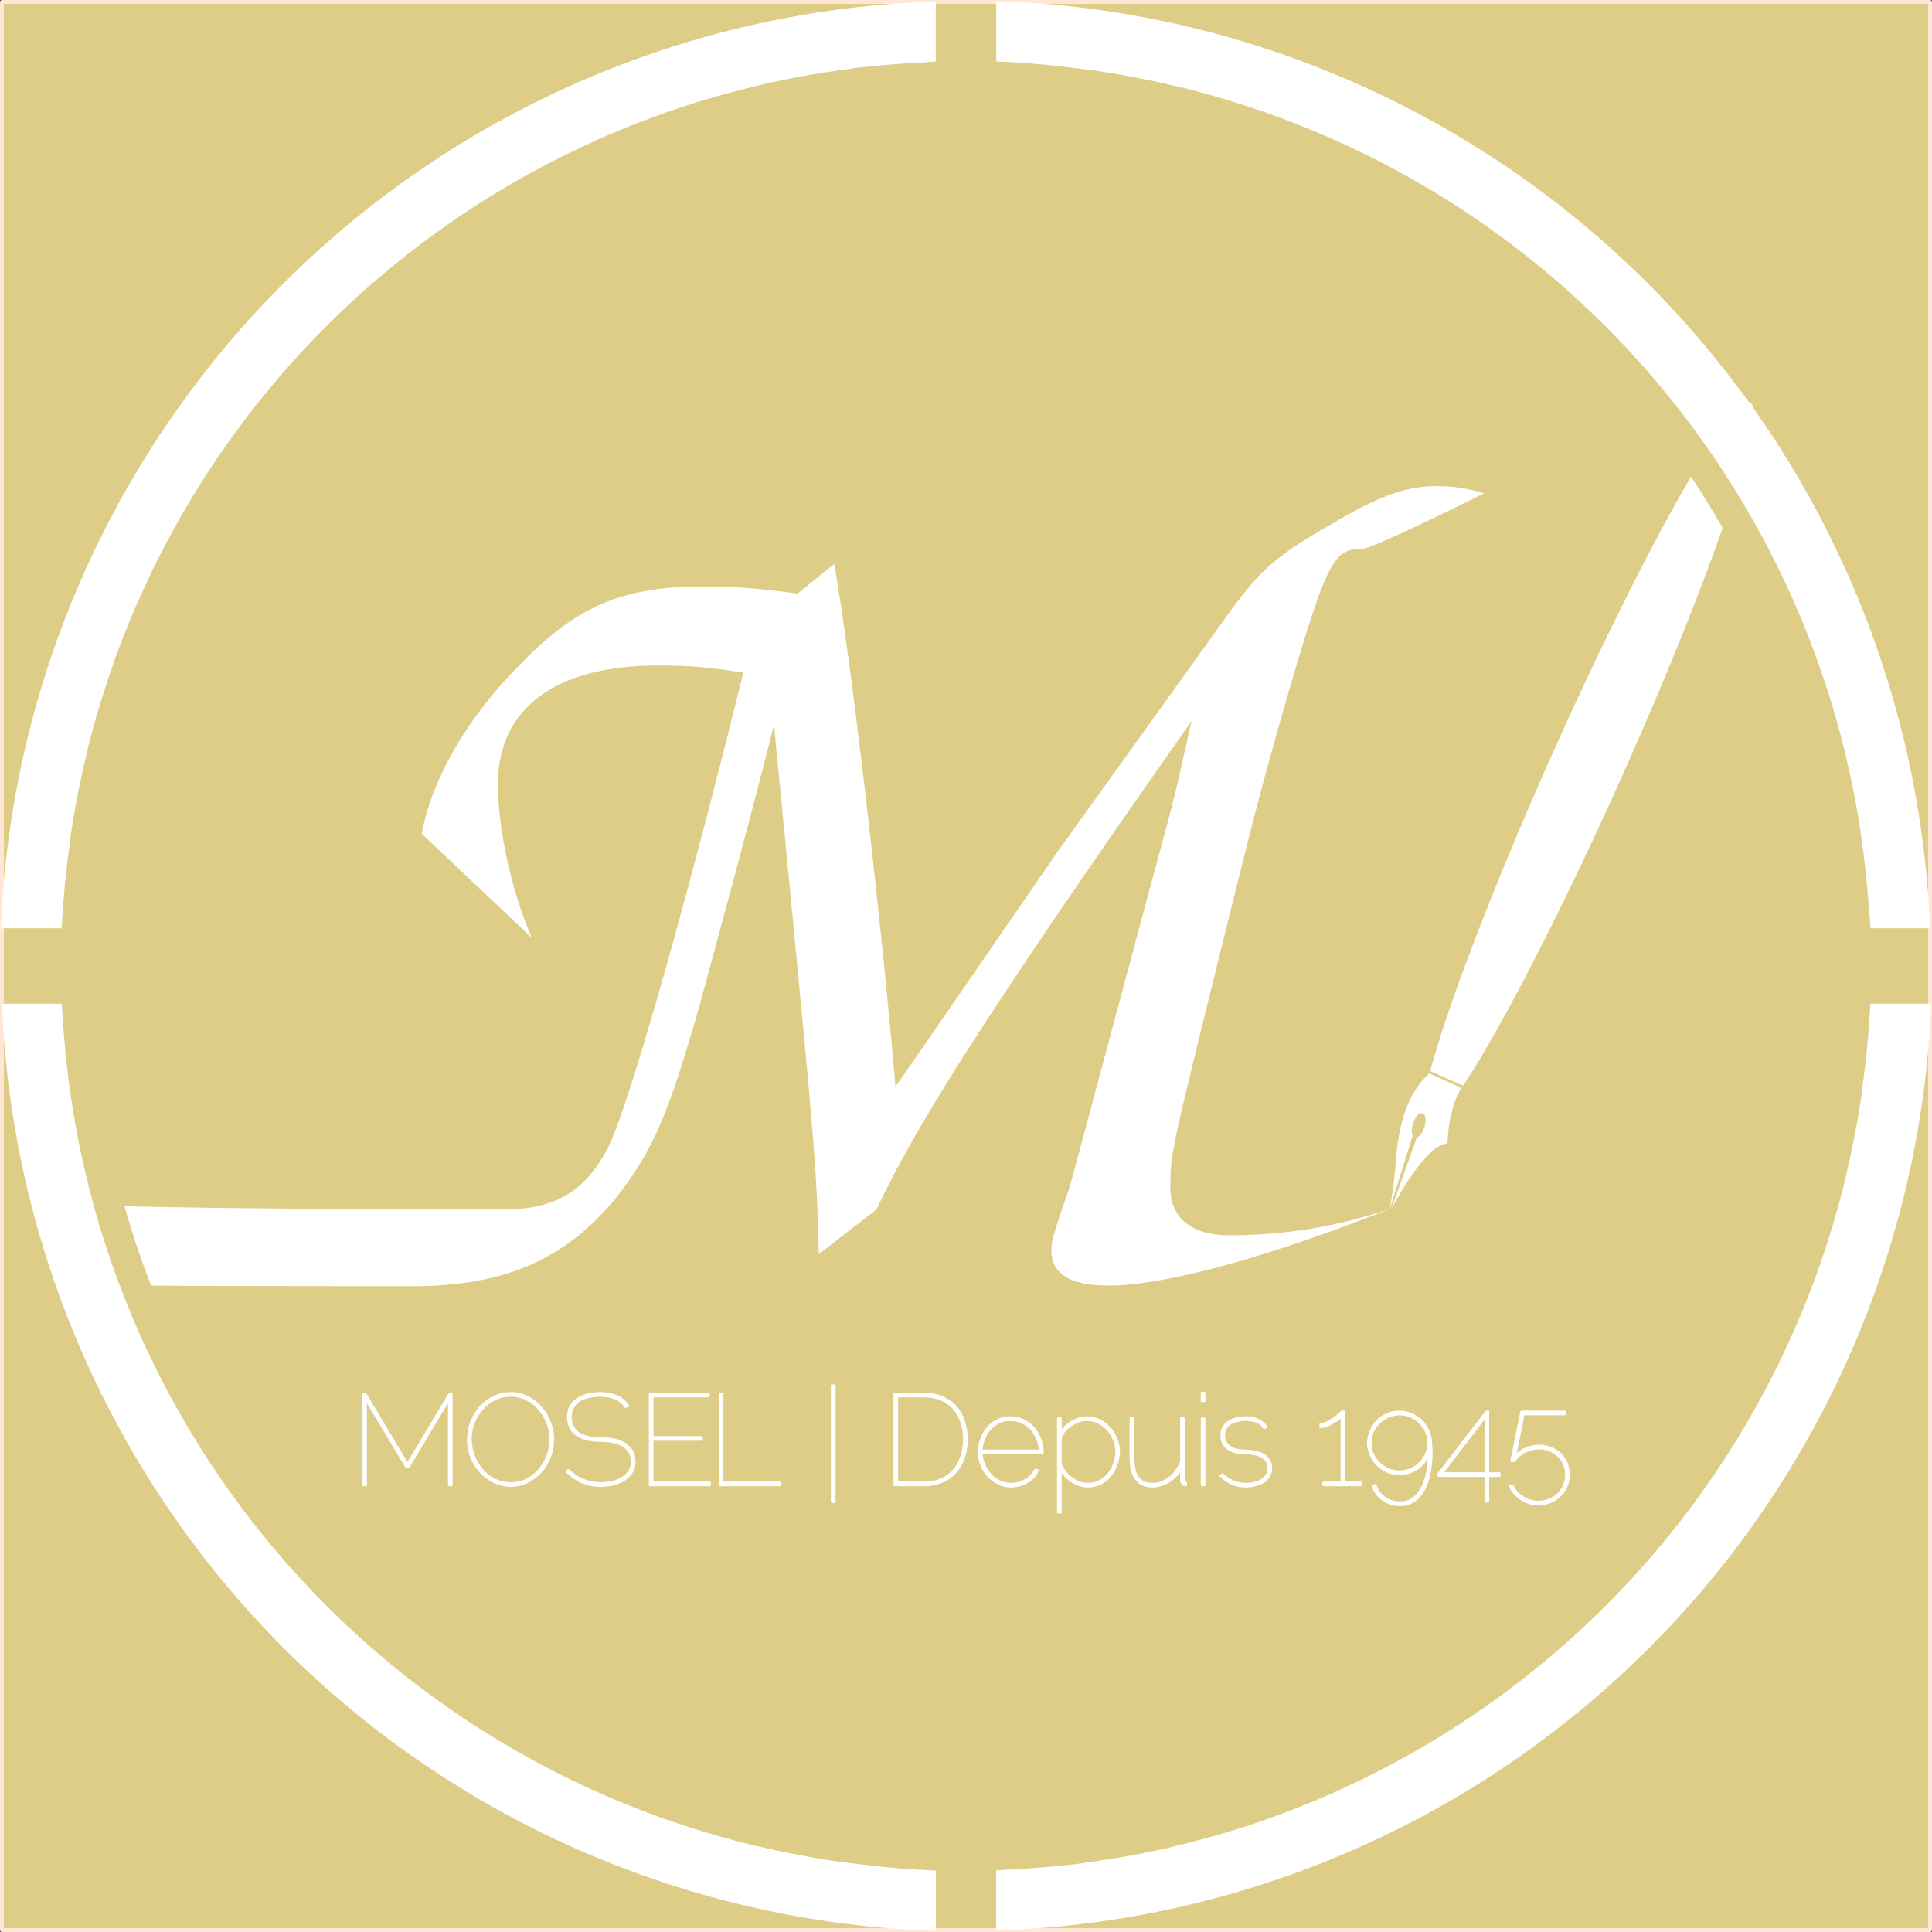 <?xml version="1.0" encoding="UTF-8" standalone="no"?>
<!-- Created with Inkscape (http://www.inkscape.org/) -->

<svg
   xmlns:dc="http://purl.org/dc/elements/1.1/"
   xmlns:cc="http://creativecommons.org/ns#"
   xmlns:rdf="http://www.w3.org/1999/02/22-rdf-syntax-ns#"
   xmlns:svg="http://www.w3.org/2000/svg"
   xmlns="http://www.w3.org/2000/svg"
   xmlns:sodipodi="http://sodipodi.sourceforge.net/DTD/sodipodi-0.dtd"
   xmlns:inkscape="http://www.inkscape.org/namespaces/inkscape"
   width="2048"
   height="2048"
   viewBox="0 0 2048 2048"
   id="svg2"
   version="1.1"
   inkscape:version="0.91 r13725"
   sodipodi:docname="mosel-03.svg">
  <rect x="0" y="0" width="2048" height="2048" fill="#333333" stroke="none"/>
  <defs
     id="defs4" />
  <sodipodi:namedview
     id="base"
     pagecolor="#ffffff"
     bordercolor="#666666"
     borderopacity="1.0"
     inkscape:pageopacity="0.0"
     inkscape:pageshadow="2"
     inkscape:zoom="0.1259119"
     inkscape:cx="2250.0466"
     inkscape:cy="1024"
     inkscape:document-units="px"
     inkscape:current-layer="layer1"
     showgrid="false"
     borderlayer="true"
     inkscape:showpageshadow="false"
     inkscape:window-width="2560"
     inkscape:window-height="1044"
     inkscape:window-x="0"
     inkscape:window-y="0"
     inkscape:window-maximized="1"
     units="px"
     inkscape:snap-bbox="true"
     inkscape:bbox-paths="true"
     inkscape:bbox-nodes="true"
     inkscape:snap-bbox-edge-midpoints="true"
     inkscape:snap-bbox-midpoints="true"
     inkscape:object-paths="true"
     inkscape:snap-intersection-paths="true"
     inkscape:object-nodes="true"
     inkscape:snap-smooth-nodes="true"
     inkscape:snap-midpoints="true"
     inkscape:snap-grids="true"
     inkscape:snap-others="true"
     showguides="false"
     inkscape:guide-bbox="true">
    <inkscape:grid
       type="xygrid"
       id="grid4136"
       empspacing="8" />
    <sodipodi:guide
       position="512,1536"
       orientation="0,1"
       id="guide4287" />
    <sodipodi:guide
       position="-512,512"
       orientation="0,1"
       id="guide4289" />
    <sodipodi:guide
       position="512,-512"
       orientation="0,1"
       id="guide4291" />
    <sodipodi:guide
       position="512,-512"
       orientation="1,0"
       id="guide4293" />
    <sodipodi:guide
       position="1664,1920"
       orientation="1,0"
       id="guide4360" />
    <sodipodi:guide
       position="384,1984"
       orientation="1,0"
       id="guide4377" />
  </sodipodi:namedview>
  <g
     inkscape:label="Layer 1"
     inkscape:groupmode="layer"
     id="layer1"
     transform="translate(0,995.638)">
    <g
       id="g3974"
       transform="translate(-8136.165,-3.5e-5)">
      <path
         style="opacity:1;fill:#decd87;fill-opacity:1;stroke:#ffe6d5;stroke-width:4.121;stroke-linecap:round;stroke-linejoin:round;stroke-miterlimit:4;stroke-dasharray:none;stroke-opacity:1"
         d="m 8138.226,-993.578 2043.879,0 0,2043.879 -2043.879,0 z"
         id="rect4449"
         inkscape:connector-curvature="0" />
      <path
         id="path4279"
         d="m 9192.238,-994.503 0,64 a 960,960 0 0 1 0.016,0.002 960,960 0 0 1 83.955,7.111 960,960 0 0 1 18.199,2.209 960,960 0 0 1 78.777,14.701 960,960 0 0 1 14.012,3.145 960,960 0 0 1 80.613,23.576 960,960 0 0 1 10.043,3.336 960,960 0 0 1 81.078,32.809 960,960 0 0 1 6.66,2.979 960,960 0 0 1 80.111,42.168 960,960 0 0 1 3.773,2.166 960,960 0 0 1 77.725,51.424 960,960 0 0 1 1.508,1.078 960,960 0 0 1 292.461,350.264 960,960 0 0 1 1.769,3.664 960,960 0 0 1 35.022,81.588 960,960 0 0 1 3.779,10.352 960,960 0 0 1 24.56,77.891 960,960 0 0 1 4.534,17.75 960,960 0 0 1 0,0.014 960,960 0 0 1 15.134,72.621 960,960 0 0 1 0,0.014 960,960 0 0 1 3.108,20.562 960,960 0 0 1 0.771,5.109 960,960 0 0 1 6.996,66.088 960,960 0 0 1 0,0.012 960,960 0 0 1 2.145,26.234 l 63.094,0 a 1024,1024 0 0 0 -187.718,-551.992 c -0.523,-3.022 -1.567,-4.964 -3.189,-5.691 -0.426,-0.191 -0.889,-0.293 -1.385,-0.318 a 1024,1024 0 0 0 -797.553,-424.863 z m -64.145,0.471 a 1024,1024 0 0 0 -991.068,982.395 l 64.557,0 a 960,960 0 0 1 0,-0.004 960,960 0 0 1 7.803,-84.033 960,960 0 0 1 1.939,-15.977 960,960 0 0 1 15.805,-81.045 960,960 0 0 1 2.693,-12.002 960,960 0 0 1 24.838,-82.455 960,960 0 0 1 2.797,-8.418 960,960 0 0 1 34.125,-82.416 960,960 0 0 1 2.418,-5.402 960,960 0 0 1 43.449,-80.955 960,960 0 0 1 1.668,-2.906 960,960 0 0 1 52.609,-78.135 960,960 0 0 1 0.662,-0.928 960,960 0 0 1 457.508,-332.748 960,960 0 0 1 0.014,-0.006 960,960 0 0 1 0.75,-0.273 960,960 0 0 1 1.619,-0.59 960,960 0 0 1 86.586,-24.762 960,960 0 0 1 7.021,-1.793 960,960 0 0 1 83.697,-15.105 960,960 0 0 1 0.025,-0.004 960,960 0 0 1 5.41,-0.816 960,960 0 0 1 6.93,-1.047 960,960 0 0 1 71.309,-5.832 960,960 0 0 1 14.834,-1.213 l 0,-63.529 z m 800.607,503.725 c -39.317,66.957 -91.743,170.666 -144.908,289.217 -61.651,137.503 -111.83,267.463 -131.565,340.732 l 32.039,14.369 c 1.208,0.542 2.877,1.352 3.65,0.17 41.575,-63.716 104.875,-186.982 166.221,-323.725 45.513,-101.487 83.218,-195.258 108.109,-266.539 a 928,928 0 0 0 -33.547,-54.225 z m -269.27,10.055 c -32.515,0 -60.026,10.006 -105.047,36.268 -70.032,40.018 -82.538,51.274 -127.559,115.053 l -168.826,235.105 -141.315,205.094 -31.264,45.02 c -16.257,-190.086 -48.772,-466.46 -65.029,-554 l -38.768,31.264 c -47.522,-6.253 -71.283,-7.504 -101.297,-7.504 -83.788,0 -133.809,21.259 -192.586,82.537 -56.727,56.727 -94.037,122.278 -104.523,179.605 l 116.77,110.398 c -26.889,-62.404 -36.008,-127.851 -36.008,-162.445 0,-81.287 61.279,-126.309 170.078,-126.309 28.763,0 48.772,1.251 90.041,7.504 -55.025,223.851 -122.556,466.583 -145.066,506.602 -23.761,43.77 -55.025,62.527 -108.799,62.527 -17.544,0 -273.126,-0.013 -402.145,-3.527 a 928,928 0 0 0 0.043,0.129 928,928 0 0 0 28.256,84.141 c 94.066,0.542 268.087,0.545 277.551,0.545 97.544,0 162.575,-28.763 216.35,-95.043 40.018,-51.273 55.023,-91.412 85.037,-193.959 13.756,-50.023 60.028,-220.1 81.287,-306.389 43.77,451.454 45.02,461.459 47.522,561.504 l 61.277,-47.522 c 43.77,-93.792 127.559,-223.851 333.902,-517.734 l -12.506,55.025 c -3.752,18.758 -13.757,56.276 -28.764,111.301 -72.533,270.122 -87.54,327.648 -90.041,333.9 -5.45,15.669 -10.8,30.596 -14.541,43.77 -35.729,124.707 289.42,0.034 356.008,-26.85 -56.998,19.233 -111.001,27.838 -170.139,28.102 -40.018,0 -62.527,-18.759 -62.527,-50.023 0,-32.515 1.249,-40.018 33.764,-172.578 53.774,-217.598 57.526,-232.606 81.287,-317.644 50.023,-173.829 56.276,-187.584 88.791,-187.584 11.255,0 128.809,-58.777 128.809,-58.777 -22.51,-6.253 -35.017,-7.504 -50.023,-7.504 z M 8138.193,68.362 a 1024,1024 0 0 0 989.973,982.867 l 0,-64 a 960,960 0 0 1 -83.728,-7.078 960,960 0 0 1 -18.625,-2.26 960,960 0 0 1 -78.111,-14.565 960,960 0 0 1 -14.801,-3.322 960,960 0 0 1 -79.547,-23.246 960,960 0 0 1 -11.262,-3.742 960,960 0 0 1 -79.654,-32.215 960,960 0 0 1 -8.191,-3.666 960,960 0 0 1 -78.377,-41.234 960,960 0 0 1 -5.617,-3.223 960,960 0 0 1 -75.725,-50.08 960,960 0 0 1 -3.59,-2.568 960,960 0 0 1 -71.775,-58.559 960,960 0 0 1 -2.027,-1.779 960,960 0 0 1 -66.574,-66.432 960,960 0 0 1 -0.992,-1.066 960,960 0 0 1 -60.17,-73.426 960,960 0 0 1 -0.473,-0.623 960,960 0 0 1 -52.789,-79.449 960,960 0 0 1 -0.234,-0.385 960,960 0 0 1 -44.582,-84.293 960,960 0 0 1 -0.299,-0.619 960,960 0 0 1 -35.752,-87.856 960,960 0 0 1 -0.463,-1.268 960,960 0 0 1 -26.527,-90.055 960,960 0 0 1 -0.619,-2.418 960,960 0 0 1 -17.135,-90.826 960,960 0 0 1 -0.703,-4.646 960,960 0 0 1 -6.231,-59.619 960,960 0 0 1 0,-0.01 960,960 0 0 1 -1.863,-28.34 l -63.529,0 z m 1980.556,0 a 960,960 0 0 1 -7.802,84.033 960,960 0 0 1 -1.94,15.977 960,960 0 0 1 -15.805,81.045 960,960 0 0 1 -2.693,12.004 960,960 0 0 1 -24.818,82.393 960,960 0 0 1 -2.824,8.502 960,960 0 0 1 -34.118,82.389 960,960 0 0 1 -2.418,5.406 960,960 0 0 1 -43.449,80.955 960,960 0 0 1 -1.668,2.906 960,960 0 0 1 -52.609,78.135 960,960 0 0 1 -0.662,0.928 960,960 0 0 1 -457.508,332.748 960,960 0 0 1 -0.014,0.01 960,960 0 0 1 -0.75,0.273 960,960 0 0 1 -1.619,0.59 960,960 0 0 1 -86.586,24.762 960,960 0 0 1 -7.021,1.793 960,960 0 0 1 -83.697,15.105 960,960 0 0 1 -0.025,0 960,960 0 0 1 -6.576,0.992 960,960 0 0 1 -5.762,0.871 960,960 0 0 1 -71.398,5.836 960,960 0 0 1 -0.02,0 960,960 0 0 1 -14.801,1.209 l 0,63.531 A 1024,1024 0 0 0 10183.308,68.362 l -64.559,0 z"
         style="opacity:1;fill:#ffffff;fill-opacity:1;stroke:none;stroke-width:35;stroke-linecap:round;stroke-linejoin:round;stroke-miterlimit:4;stroke-dasharray:none;stroke-opacity:1"
         inkscape:connector-curvature="0" />
      <path
         style="fill:#ffffff"
         d="m 9651.08,142.202 c -10.969,10.84 -29.28,30.38 -34.691,85.799 -0.529,12.851 -3.905,40.922 -6.919,57.599 l 24.232,-77.334 c -1.457,-2.799 -1.397,-7.762 0.2,-12.784 2.27,-7.137 6.841,-12.053 10.209,-10.979 3.367,1.072 4.257,7.724 1.988,14.858 -1.783,5.606 -5.058,9.994 -8.103,10.93 l -26.901,75.621 c 11.061,-20.471 38.125,-67.446 59.56,-69.758 0,-1.606 0.278,-33.458 13.562,-56.809 0.66,-1.008 0.182,-2.201 -1.165,-2.805 z"
         id="path4275"
         inkscape:connector-curvature="0"
         sodipodi:nodetypes="ccccccccccccc" />
      <path
         inkscape:connector-curvature="0"
         id="path3387"
         style="font-style:normal;font-variant:normal;font-weight:normal;font-stretch:normal;font-size:136.451px;line-height:125%;font-family:Raleway;-inkscape-font-specification:'Raleway weight=250';text-align:start;letter-spacing:0px;word-spacing:0px;text-anchor:start;fill:#ffffff;fill-opacity:1;stroke:#ffffff;stroke-width:2.206;stroke-linecap:round;stroke-linejoin:round;stroke-miterlimit:4;stroke-dasharray:none;stroke-opacity:1"
         d="m 8612.144,578.704 0,-90.876 -42.982,71.773 -2.183,0 -42.982,-71.773 0,90.876 -2.729,0 0,-96.88 2.183,0 44.62,74.502 44.619,-74.502 2.183,0 0,96.88 -2.729,0 z" />
      <path
         inkscape:connector-curvature="0"
         id="path3389"
         style="font-style:normal;font-variant:normal;font-weight:normal;font-stretch:normal;font-size:136.451px;line-height:125%;font-family:Raleway;-inkscape-font-specification:'Raleway weight=250';text-align:start;letter-spacing:0px;word-spacing:0px;text-anchor:start;fill:#ffffff;fill-opacity:1;stroke:#ffffff;stroke-width:2.206;stroke-linecap:round;stroke-linejoin:round;stroke-miterlimit:4;stroke-dasharray:none;stroke-opacity:1"
         d="m 8677.489,579.386 q -10.097,-0.273 -18.421,-4.503 -8.187,-4.23 -14.191,-11.053 -6.004,-6.823 -9.279,-15.555 -3.275,-8.733 -3.275,-18.012 0,-9.688 3.411,-18.557 3.548,-8.869 9.552,-15.692 6.14,-6.823 14.327,-10.78 8.323,-4.094 17.875,-4.094 9.961,0 18.284,4.366 8.323,4.23 14.191,11.189 6.004,6.959 9.279,15.828 3.275,8.733 3.275,17.739 0,9.688 -3.548,18.557 -3.411,8.869 -9.552,15.692 -6.004,6.686 -14.191,10.78 -8.187,3.957 -17.739,4.094 z m -42.436,-49.122 q 0.273,9.006 3.411,17.466 3.275,8.323 8.869,14.873 5.595,6.413 13.236,10.234 7.641,3.821 16.92,3.821 9.415,0 17.193,-3.957 7.914,-4.094 13.372,-10.643 5.595,-6.55 8.596,-14.873 3.138,-8.324 3.138,-16.92 0,-9.006 -3.275,-17.329 -3.138,-8.46 -8.869,-14.873 -5.731,-6.55 -13.509,-10.37 -7.641,-3.821 -16.647,-3.821 -9.415,0 -17.329,4.094 -7.778,3.957 -13.372,10.507 -5.595,6.55 -8.733,14.873 -3.002,8.323 -3.002,16.92 z" />
      <path
         inkscape:connector-curvature="0"
         id="path3391"
         style="font-style:normal;font-variant:normal;font-weight:normal;font-stretch:normal;font-size:136.451px;line-height:125%;font-family:Raleway;-inkscape-font-specification:'Raleway weight=250';text-align:start;letter-spacing:0px;word-spacing:0px;text-anchor:start;fill:#ffffff;fill-opacity:1;stroke:#ffffff;stroke-width:2.206;stroke-linecap:round;stroke-linejoin:round;stroke-miterlimit:4;stroke-dasharray:none;stroke-opacity:1"
         d="m 8736.93,564.377 2.047,-1.774 q 6.686,6.959 15.555,10.507 9.006,3.548 18.421,3.548 5.595,0 11.462,-1.228 5.867,-1.228 10.643,-3.957 4.776,-2.729 7.778,-7.095 3.138,-4.366 3.138,-10.643 0,-6.959 -3.275,-11.189 -3.138,-4.366 -8.187,-6.823 -4.912,-2.456 -10.916,-3.275 -5.867,-0.819 -11.325,-0.819 -6.55,0 -12.69,-1.228 -6.14,-1.228 -10.916,-4.094 -4.639,-3.002 -7.505,-7.914 -2.865,-4.912 -2.865,-12.281 0,-6.959 3.002,-11.735 3.138,-4.776 8.051,-7.641 4.912,-3.002 10.78,-4.23 6.004,-1.365 11.735,-1.365 6.004,0 10.507,0.955 4.639,0.819 8.187,2.593 3.684,1.637 6.413,4.23 2.729,2.456 5.049,5.731 l -2.592,1.092 q -2.32,-3.411 -5.458,-5.731 -3.138,-2.32 -6.822,-3.684 -3.684,-1.365 -7.641,-1.91 -3.821,-0.546 -7.641,-0.546 -5.731,0 -11.189,1.228 -5.458,1.092 -9.824,3.684 -4.23,2.593 -6.959,6.959 -2.729,4.23 -2.865,10.37 0,6.959 2.729,11.462 2.865,4.366 7.232,6.959 4.503,2.456 10.097,3.411 5.595,0.955 11.189,0.955 6.55,0 12.963,1.092 6.55,1.092 11.735,3.957 5.322,2.729 8.46,7.641 3.275,4.776 3.275,12.144 0,7.232 -3.411,12.144 -3.411,4.776 -8.733,7.914 -5.322,3.002 -11.598,4.366 -6.277,1.228 -12.008,1.228 -12.008,0 -21.013,-4.366 -8.869,-4.503 -15.01,-10.643 z" />
      <path
         inkscape:connector-curvature="0"
         id="path3393"
         style="font-style:normal;font-variant:normal;font-weight:normal;font-stretch:normal;font-size:136.451px;line-height:125%;font-family:Raleway;-inkscape-font-specification:'Raleway weight=250';text-align:start;letter-spacing:0px;word-spacing:0px;text-anchor:start;fill:#ffffff;fill-opacity:1;stroke:#ffffff;stroke-width:2.206;stroke-linecap:round;stroke-linejoin:round;stroke-miterlimit:4;stroke-dasharray:none;stroke-opacity:1"
         d="m 8888.664,575.975 0,2.729 -63.586,0 0,-96.88 62.358,0 0,2.729 -59.629,0 0,43.255 52.261,0 0,2.729 -52.261,0 0,45.438 60.857,0 z" />
      <path
         inkscape:connector-curvature="0"
         id="path3395"
         style="font-style:normal;font-variant:normal;font-weight:normal;font-stretch:normal;font-size:136.451px;line-height:125%;font-family:Raleway;-inkscape-font-specification:'Raleway weight=250';text-align:start;letter-spacing:0px;word-spacing:0px;text-anchor:start;fill:#ffffff;fill-opacity:1;stroke:#ffffff;stroke-width:2.206;stroke-linecap:round;stroke-linejoin:round;stroke-miterlimit:4;stroke-dasharray:none;stroke-opacity:1"
         d="m 8899.173,578.704 0,-96.88 2.729,0 0,94.151 60.857,0 0,2.729 -63.586,0 z" />
      <path
         inkscape:connector-curvature="0"
         id="path3397"
         style="font-style:normal;font-variant:normal;font-weight:normal;font-stretch:normal;font-size:136.451px;line-height:125%;font-family:Raleway;-inkscape-font-specification:'Raleway weight=250';text-align:start;letter-spacing:0px;word-spacing:0px;text-anchor:start;fill:#ffffff;fill-opacity:1;stroke:#ffffff;stroke-width:2.206;stroke-linecap:round;stroke-linejoin:round;stroke-miterlimit:4;stroke-dasharray:none;stroke-opacity:1"
         d="m 9018.047,596.443 0,-123.488 2.729,0 0,123.488 -2.729,0 z" />
      <path
         inkscape:connector-curvature="0"
         id="path3399"
         style="font-style:normal;font-variant:normal;font-weight:normal;font-stretch:normal;font-size:136.451px;line-height:125%;font-family:Raleway;-inkscape-font-specification:'Raleway weight=250';text-align:start;letter-spacing:0px;word-spacing:0px;text-anchor:start;fill:#ffffff;fill-opacity:1;stroke:#ffffff;stroke-width:2.206;stroke-linecap:round;stroke-linejoin:round;stroke-miterlimit:4;stroke-dasharray:none;stroke-opacity:1"
         d="m 9084.388,578.704 0,-96.88 31.111,0 q 11.462,0 19.922,3.821 8.596,3.821 14.191,10.37 5.731,6.55 8.46,15.419 2.865,8.733 2.865,18.694 0,11.053 -3.275,20.058 -3.138,8.869 -9.006,15.283 -5.867,6.277 -14.327,9.824 -8.46,3.411 -18.83,3.411 l -31.111,0 z m 73.82,-48.577 q -0.136,-10.234 -3.002,-18.557 -2.865,-8.46 -8.323,-14.464 -5.322,-6.004 -13.236,-9.279 -7.914,-3.275 -18.148,-3.275 l -28.382,0 0,91.422 28.382,0 q 10.507,0 18.421,-3.411 7.914,-3.411 13.236,-9.552 5.322,-6.14 8.051,-14.464 2.729,-8.46 3.002,-18.421 z" />
      <path
         inkscape:connector-curvature="0"
         id="path3401"
         style="font-style:normal;font-variant:normal;font-weight:normal;font-stretch:normal;font-size:136.451px;line-height:125%;font-family:Raleway;-inkscape-font-specification:'Raleway weight=250';text-align:start;letter-spacing:0px;word-spacing:0px;text-anchor:start;fill:#ffffff;fill-opacity:1;stroke:#ffffff;stroke-width:2.206;stroke-linecap:round;stroke-linejoin:round;stroke-miterlimit:4;stroke-dasharray:none;stroke-opacity:1"
         d="m 9173.837,543.5 q 0.137,-7.095 2.456,-13.645 2.456,-6.686 6.686,-11.735 4.366,-5.185 10.37,-8.187 6.004,-3.138 13.372,-3.138 7.778,0 14.054,3.002 6.413,3.002 10.916,8.051 4.503,5.049 6.959,11.735 2.593,6.55 2.729,13.782 l 0,1.501 -64.814,0 q 0.409,6.413 2.865,12.281 2.593,5.867 6.686,10.37 4.23,4.503 9.688,7.232 5.595,2.593 12.144,2.593 3.821,0 7.641,-0.955 3.957,-1.092 7.368,-3.002 3.411,-1.91 6.14,-4.639 2.729,-2.729 4.367,-6.277 l 2.592,0.682 q -1.637,4.094 -4.776,7.368 -3.002,3.138 -6.959,5.322 -3.821,2.047 -8.187,3.138 -4.23,1.092 -8.187,1.092 -7.368,0 -13.645,-3.138 -6.277,-3.138 -10.916,-8.323 -4.503,-5.185 -7.095,-11.735 -2.456,-6.55 -2.456,-13.372 z m 64.678,-1.365 q -0.409,-6.959 -3.002,-12.826 -2.456,-6.004 -6.55,-10.37 -4.093,-4.366 -9.825,-6.823 -5.595,-2.593 -12.417,-2.593 -6.959,0 -12.553,3.002 -5.458,2.865 -9.279,7.505 -3.821,4.639 -6.004,10.507 -2.047,5.731 -2.32,11.598 l 61.949,0 z" />
      <path
         inkscape:connector-curvature="0"
         id="path3403"
         style="font-style:normal;font-variant:normal;font-weight:normal;font-stretch:normal;font-size:136.451px;line-height:125%;font-family:Raleway;-inkscape-font-specification:'Raleway weight=250';text-align:start;letter-spacing:0px;word-spacing:0px;text-anchor:start;fill:#ffffff;fill-opacity:1;stroke:#ffffff;stroke-width:2.206;stroke-linecap:round;stroke-linejoin:round;stroke-miterlimit:4;stroke-dasharray:none;stroke-opacity:1"
         d="m 9322.307,543.5 q -0.409,7.232 -2.865,13.918 -2.456,6.55 -6.686,11.598 -4.094,5.049 -10.097,8.051 -5.867,3.002 -13.236,3.002 -4.776,0 -9.006,-1.365 -4.23,-1.501 -7.914,-3.821 -3.684,-2.456 -6.686,-5.594 -3.002,-3.275 -5.322,-6.823 l 0,45.302 -2.729,0 0,-99.882 2.729,0 0,15.01 q 2.183,-3.548 5.322,-6.413 3.138,-3.002 6.686,-5.185 3.684,-2.183 7.641,-3.275 3.957,-1.228 8.051,-1.228 7.505,0 13.782,3.275 6.277,3.138 10.78,8.323 4.503,5.185 6.959,11.735 2.592,6.55 2.592,13.372 z m -2.729,0 q 0,-6.686 -2.456,-12.826 -2.456,-6.14 -6.686,-10.78 -4.23,-4.776 -9.961,-7.505 -5.731,-2.865 -12.281,-2.865 -4.093,0 -9.006,1.774 -4.776,1.774 -9.006,4.776 -4.093,3.002 -6.959,6.959 -2.729,3.957 -2.729,8.187 l 0,25.516 q 1.91,4.366 4.912,8.187 3.002,3.684 6.686,6.413 3.821,2.729 8.187,4.366 4.366,1.637 9.142,1.637 6.959,0 12.417,-2.865 5.595,-3.002 9.415,-7.778 3.957,-4.776 6.004,-10.78 2.183,-6.14 2.32,-12.417 z" />
      <path
         inkscape:connector-curvature="0"
         id="path3405"
         style="font-style:normal;font-variant:normal;font-weight:normal;font-stretch:normal;font-size:136.451px;line-height:125%;font-family:Raleway;-inkscape-font-specification:'Raleway weight=250';text-align:start;letter-spacing:0px;word-spacing:0px;text-anchor:start;fill:#ffffff;fill-opacity:1;stroke:#ffffff;stroke-width:2.206;stroke-linecap:round;stroke-linejoin:round;stroke-miterlimit:4;stroke-dasharray:none;stroke-opacity:1"
         d="m 9393.174,575.975 0,2.729 q -2.32,-0.136 -3.684,-1.774 -1.228,-1.637 -1.228,-3.684 l 0,-12.553 q -2.183,4.366 -5.458,7.914 -3.275,3.548 -7.368,6.14 -3.957,2.456 -8.46,3.957 -4.503,1.365 -9.142,1.365 -7.368,0 -12.008,-2.865 -4.503,-2.865 -7.095,-7.505 -2.456,-4.639 -3.275,-10.37 -0.819,-5.867 -0.819,-11.735 l 0,-39.707 2.729,0 0,39.707 q 0,6.004 0.819,11.462 0.819,5.322 3.002,9.415 2.32,4.094 6.277,6.55 3.957,2.32 10.37,2.32 5.458,0 10.37,-2.047 4.912,-2.047 8.869,-5.458 4.094,-3.411 6.959,-7.778 2.865,-4.366 4.23,-9.142 l 0,-45.029 2.729,0 0,65.36 q 0.273,2.729 2.183,2.729 z" />
      <path
         inkscape:connector-curvature="0"
         id="path3407"
         style="font-style:normal;font-variant:normal;font-weight:normal;font-stretch:normal;font-size:136.451px;line-height:125%;font-family:Raleway;-inkscape-font-specification:'Raleway weight=250';text-align:start;letter-spacing:0px;word-spacing:0px;text-anchor:start;fill:#ffffff;fill-opacity:1;stroke:#ffffff;stroke-width:2.206;stroke-linecap:round;stroke-linejoin:round;stroke-miterlimit:4;stroke-dasharray:none;stroke-opacity:1"
         d="m 9410.143,578.704 0,-70.545 2.729,0 0,70.545 -2.729,0 z m 0,-89.102 0,-8.733 2.729,0 0,8.733 -2.729,0 z" />
      <path
         inkscape:connector-curvature="0"
         id="path3409"
         style="font-style:normal;font-variant:normal;font-weight:normal;font-stretch:normal;font-size:136.451px;line-height:125%;font-family:Raleway;-inkscape-font-specification:'Raleway weight=250';text-align:start;letter-spacing:0px;word-spacing:0px;text-anchor:start;fill:#ffffff;fill-opacity:1;stroke:#ffffff;stroke-width:2.206;stroke-linecap:round;stroke-linejoin:round;stroke-miterlimit:4;stroke-dasharray:none;stroke-opacity:1"
         d="m 9429.981,568.879 2.047,-1.774 q 11.053,10.234 24.834,10.234 4.093,0 8.323,-0.819 4.23,-0.955 7.641,-2.865 3.548,-2.047 5.731,-5.185 2.32,-3.275 2.32,-7.778 0,-4.912 -2.456,-8.051 -2.32,-3.138 -6.004,-4.776 -3.684,-1.774 -8.051,-2.32 -4.23,-0.682 -8.051,-0.682 -5.049,0 -9.688,-0.955 -4.639,-1.092 -8.187,-3.275 -3.411,-2.32 -5.458,-6.004 -2.047,-3.684 -2.047,-9.006 0,-5.185 2.32,-8.733 2.32,-3.548 5.867,-5.731 3.684,-2.32 8.051,-3.275 4.503,-1.092 8.869,-1.092 9.006,0 14.054,2.729 5.049,2.593 8.46,7.505 l -2.456,1.092 q -1.365,-2.593 -3.684,-4.23 -2.32,-1.774 -5.049,-2.729 -2.729,-0.955 -5.731,-1.228 -3.002,-0.409 -5.594,-0.409 -3.957,0 -8.051,0.955 -3.957,0.819 -7.232,2.729 -3.138,1.91 -5.185,5.049 -1.91,3.002 -1.91,7.368 0,4.912 2.047,8.187 2.047,3.138 5.322,5.049 3.275,1.774 7.232,2.593 4.093,0.682 8.051,0.682 4.776,0 9.688,0.955 4.912,0.819 8.733,3.002 3.957,2.047 6.413,5.731 2.456,3.548 2.456,8.869 0,5.322 -2.592,9.142 -2.456,3.684 -6.413,6.004 -3.957,2.183 -8.733,3.138 -4.639,1.092 -9.006,1.092 -8.869,0 -15.555,-3.275 -6.686,-3.275 -11.325,-7.914 z" />
      <path
         inkscape:connector-curvature="0"
         id="path3411"
         style="font-style:normal;font-variant:normal;font-weight:normal;font-stretch:normal;font-size:136.451px;line-height:125%;font-family:Raleway;-inkscape-font-specification:'Raleway weight=250';text-align:start;letter-spacing:0px;word-spacing:0px;text-anchor:start;fill:#ffffff;fill-opacity:1;stroke:#ffffff;stroke-width:2.206;stroke-linecap:round;stroke-linejoin:round;stroke-miterlimit:4;stroke-dasharray:none;stroke-opacity:1"
         d="m 9578.482,575.975 0,2.729 -39.434,0 0,-2.729 19.376,0 0,-70.682 q -1.092,1.637 -3.821,3.684 -2.593,1.91 -5.867,3.821 -3.138,1.774 -6.686,3.002 -3.411,1.228 -6.14,1.228 l 0,-3.275 q 3.684,0 7.641,-1.91 3.957,-2.047 7.232,-4.366 3.275,-2.32 5.322,-4.366 2.183,-2.047 2.32,-2.32 l 2.729,0 0,75.184 17.329,0 z" />
      <path
         inkscape:connector-curvature="0"
         id="path3413"
         style="font-style:normal;font-variant:normal;font-weight:normal;font-stretch:normal;font-size:136.451px;line-height:125%;font-family:Raleway;-inkscape-font-specification:'Raleway weight=250';text-align:start;letter-spacing:0px;word-spacing:0px;text-anchor:start;fill:#ffffff;fill-opacity:1;stroke:#ffffff;stroke-width:2.206;stroke-linecap:round;stroke-linejoin:round;stroke-miterlimit:4;stroke-dasharray:none;stroke-opacity:1"
         d="m 9586.258,533.812 q 0.409,-6.823 2.865,-12.69 2.593,-5.867 6.686,-10.234 4.23,-4.366 9.688,-6.959 5.595,-2.729 12.008,-3.138 l 2.183,0 q 6.686,0 12.553,2.593 5.867,2.456 10.234,6.686 4.503,4.094 7.232,9.688 2.729,5.458 3.275,11.462 0,0.273 0.273,4.23 0.409,3.821 0.409,9.961 0,5.322 -0.682,11.462 -0.546,6.004 -2.047,12.144 -1.501,6.004 -3.957,11.462 -2.456,5.594 -6.14,9.824 -3.684,4.366 -8.733,6.823 -4.912,2.593 -11.462,2.593 l -0.955,0 q -4.912,0 -9.415,-1.501 -4.503,-1.501 -8.187,-4.23 -3.684,-2.593 -6.413,-6.277 -2.729,-3.684 -4.094,-8.187 l 2.593,-0.955 q 1.365,4.366 3.957,7.778 2.592,3.411 6.004,5.731 3.411,2.456 7.368,3.684 3.957,1.228 8.187,1.228 l 0.955,0 q 6.277,0 10.916,-2.593 4.639,-2.593 8.051,-6.959 3.411,-4.23 5.595,-9.552 2.183,-5.458 3.411,-11.189 1.365,-5.731 1.774,-11.189 0.546,-5.594 0.546,-9.961 -1.91,4.912 -5.185,8.869 -3.138,3.957 -7.232,6.823 -4.093,2.729 -9.006,4.23 -4.776,1.501 -9.825,1.501 -7.095,0 -13.099,-2.729 -6.004,-2.729 -10.507,-7.232 -4.503,-4.639 -7.095,-10.643 -2.593,-6.004 -2.729,-12.553 z m 33.43,-30.292 q -6.413,0.273 -12.008,2.729 -5.458,2.32 -9.688,6.413 -4.23,4.094 -6.686,9.552 -2.32,5.322 -2.32,11.598 0,6.413 2.456,12.008 2.593,5.594 6.822,9.688 4.23,4.094 9.825,6.413 5.595,2.32 11.598,2.32 6.413,0 12.008,-2.456 5.595,-2.456 9.688,-6.686 4.23,-4.23 6.55,-9.688 2.456,-5.458 2.456,-11.598 0,-6.413 -2.592,-11.871 -2.456,-5.594 -6.823,-9.688 -4.23,-4.094 -9.824,-6.413 -5.458,-2.32 -11.462,-2.32 z" />
      <path
         inkscape:connector-curvature="0"
         id="path3415"
         style="font-style:normal;font-variant:normal;font-weight:normal;font-stretch:normal;font-size:136.451px;line-height:125%;font-family:Raleway;-inkscape-font-specification:'Raleway weight=250';text-align:start;letter-spacing:0px;word-spacing:0px;text-anchor:start;fill:#ffffff;fill-opacity:1;stroke:#ffffff;stroke-width:2.206;stroke-linecap:round;stroke-linejoin:round;stroke-miterlimit:4;stroke-dasharray:none;stroke-opacity:1"
         d="m 9710.94,596.033 0,-27.154 -49.804,0 0,-2.32 50.623,-65.769 1.91,0 0,65.36 12.008,0 0,2.729 -12.008,0 0,27.154 -2.729,0 z m -45.984,-29.883 45.984,0 0,-60.311 -45.984,60.311 z" />
      <path
         inkscape:connector-curvature="0"
         id="path3417"
         style="font-style:normal;font-variant:normal;font-weight:normal;font-stretch:normal;font-size:136.451px;line-height:125%;font-family:Raleway;-inkscape-font-specification:'Raleway weight=250';text-align:start;letter-spacing:0px;word-spacing:0px;text-anchor:start;fill:#ffffff;fill-opacity:1;stroke:#ffffff;stroke-width:2.206;stroke-linecap:round;stroke-linejoin:round;stroke-miterlimit:4;stroke-dasharray:none;stroke-opacity:1"
         d="m 9794.559,551.004 q 4.503,7.368 4.503,16.511 0,7.095 -2.592,12.826 -2.593,5.867 -7.096,9.961 -4.366,4.23 -10.234,6.413 -5.731,2.32 -12.144,2.32 -5.185,0 -9.825,-1.501 -4.639,-1.365 -8.596,-4.094 -3.957,-2.593 -7.095,-6.277 -3.002,-3.548 -5.049,-8.051 l 3.002,0 q 3.684,7.778 11.053,12.417 7.368,4.776 16.511,4.776 6.14,0 11.462,-2.183 5.322,-2.047 9.279,-5.867 3.957,-3.821 6.277,-9.142 2.32,-5.185 2.32,-11.598 0,-6.14 -2.32,-11.189 -2.183,-5.185 -6.14,-8.869 -3.821,-3.684 -9.006,-5.731 -5.185,-2.047 -11.189,-2.047 -7.778,0 -14.737,3.411 -6.959,3.411 -11.462,9.961 l -3.275,0 q 0.273,-1.228 0.819,-4.094 0.682,-2.865 1.501,-6.686 0.819,-3.957 1.637,-8.46 0.955,-4.639 1.91,-9.279 2.183,-10.78 4.776,-23.742 l 45.984,0 0,2.729 -43.664,0 -8.869,44.347 q 4.912,-5.322 11.462,-8.051 6.686,-2.865 13.918,-2.865 8.596,0 15.692,3.821 7.232,3.821 11.189,10.234 z" />
    </g>
  </g>
</svg>

